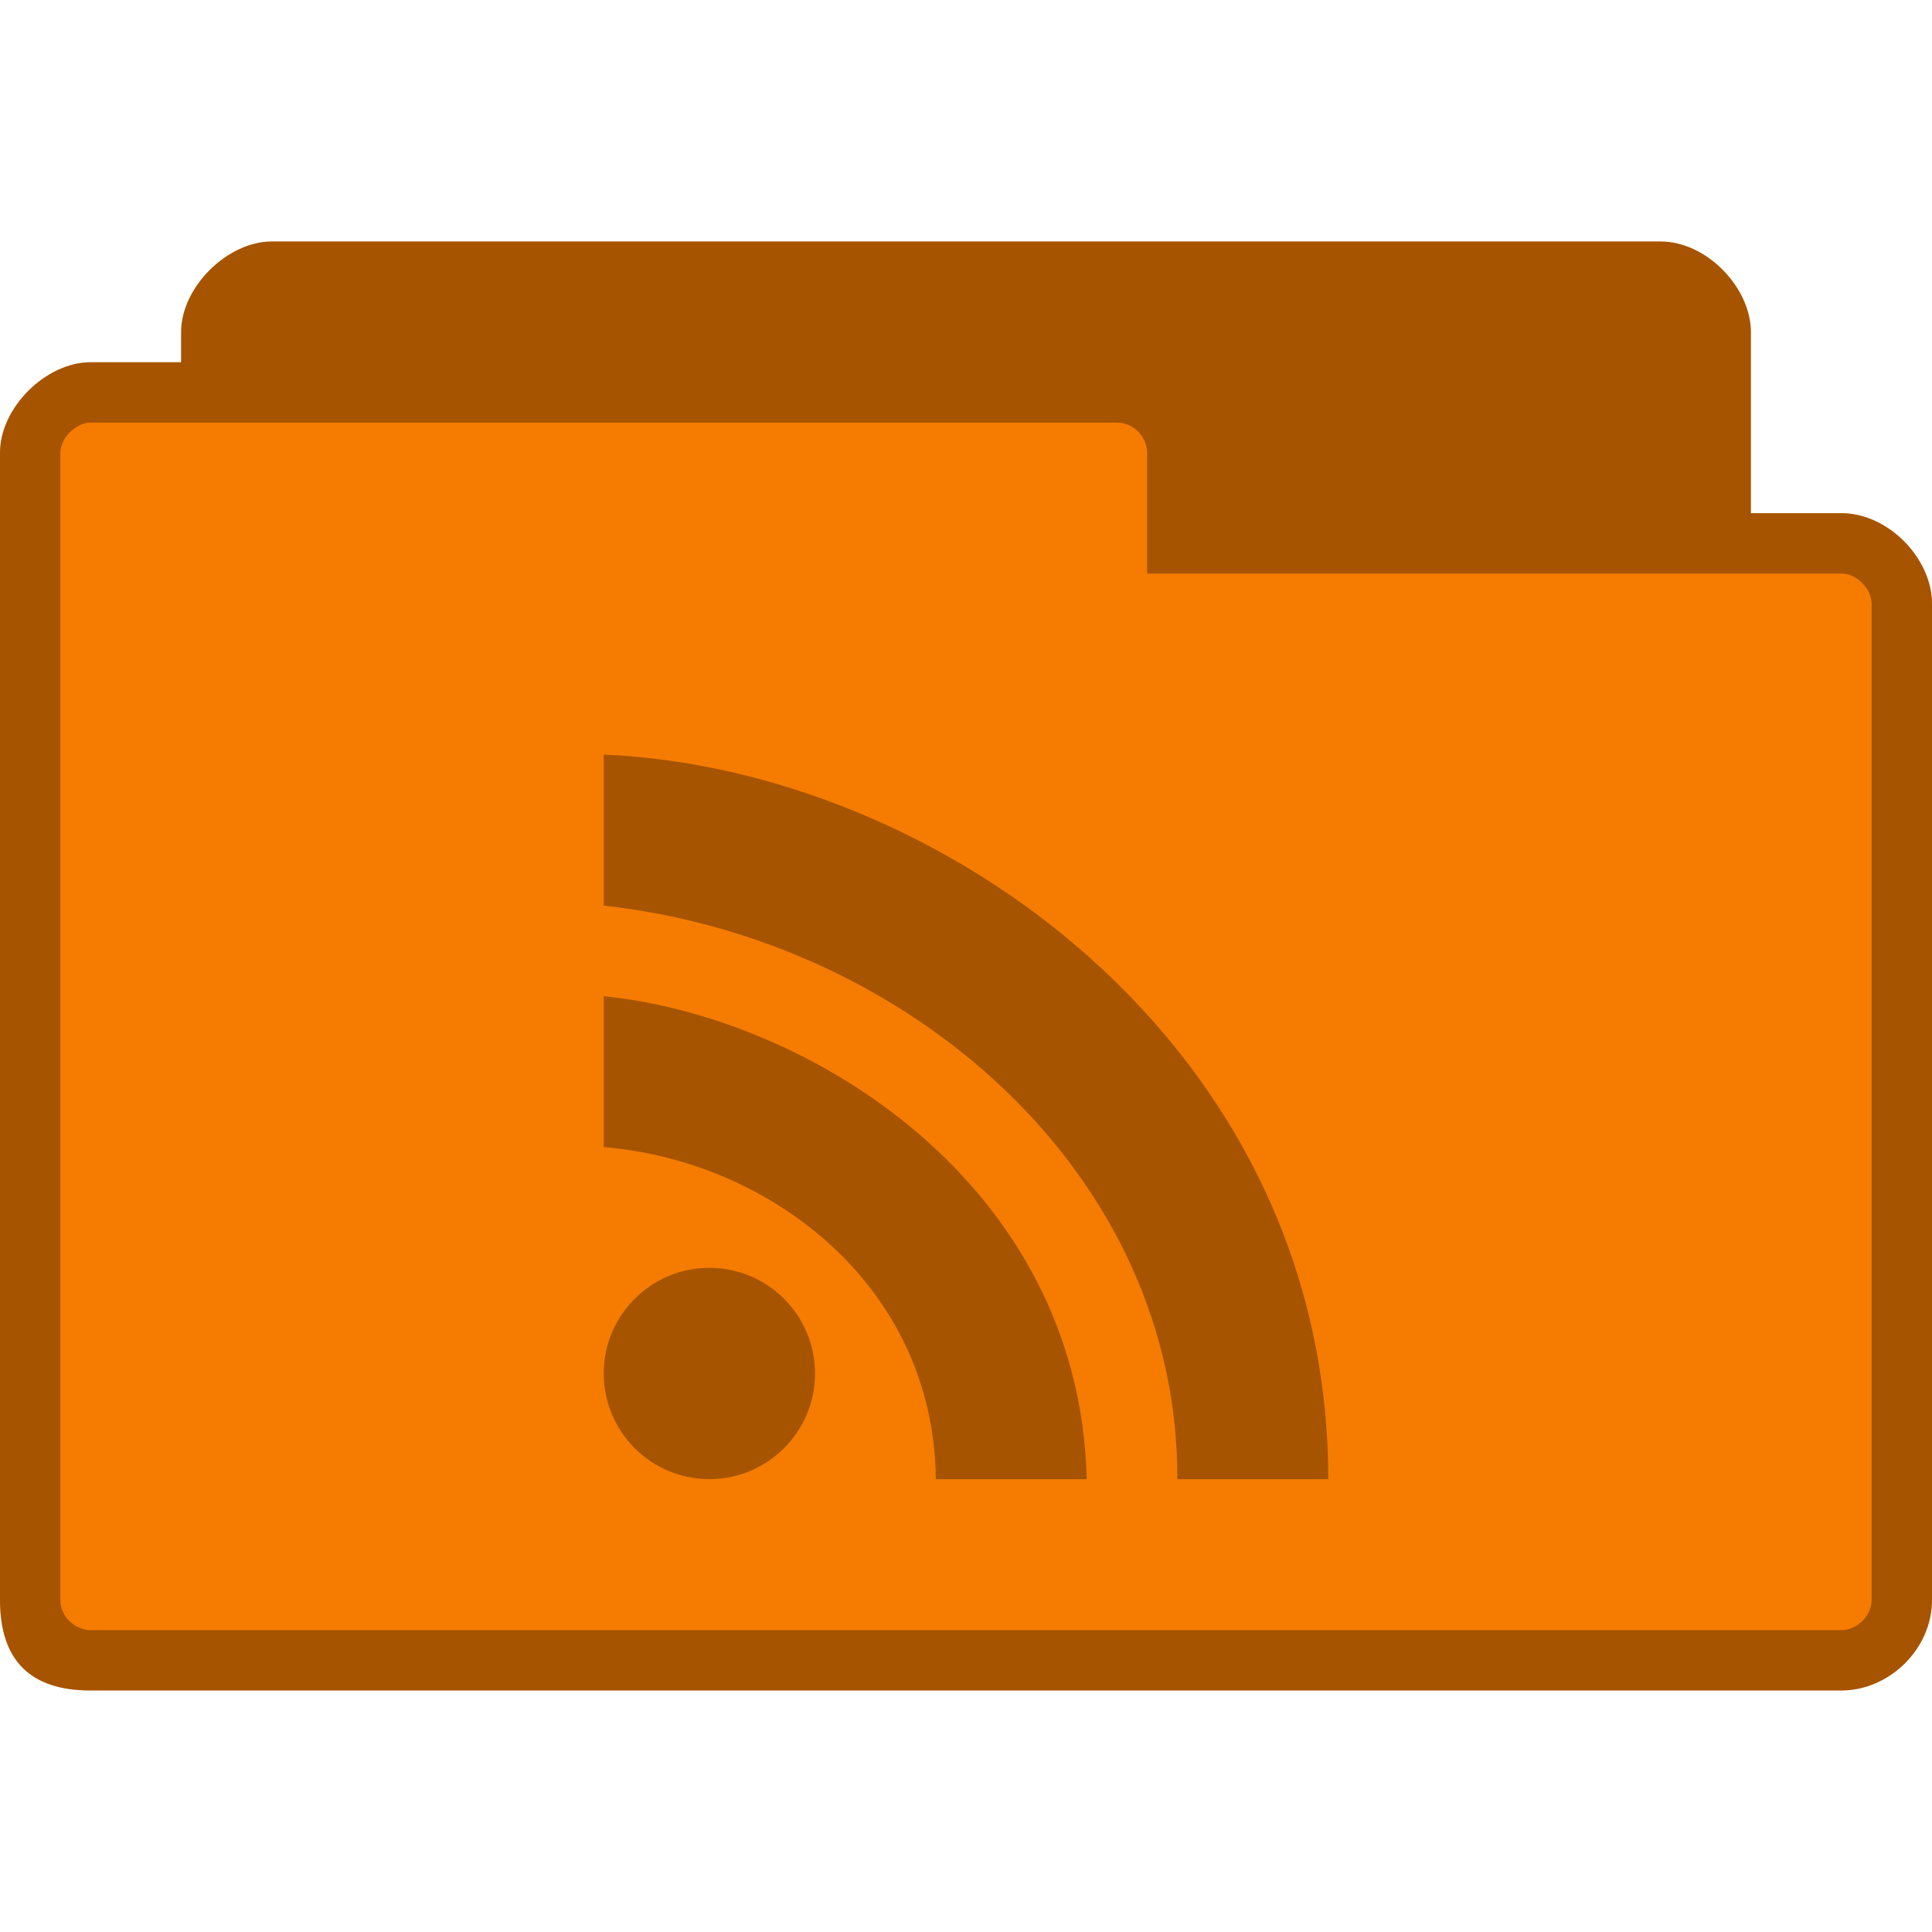 <!-- Created with Inkscape (http://www.inkscape.org/) -->
<svg xmlns="http://www.w3.org/2000/svg" viewBox="0 0 256 256">
 <g transform="translate(0,-796.362)">
  <path d="m 36 828.36 c -5.856 0 -12 6.04 -12 12 l 0 4 -12 0 c -5.88 0 -12 5.981 -12 12 l 0 152 c 0 8 4 12 12 12 l 232 0 c 6.27 0 12 -5.433 12 -12 l 0 -132 c 0 -6.02 -5.82 -12 -12 -12 l -12 0 0 -24 c 0 -5.845 -5.813 -12 -12 -12 z" style="fill:#f57c00;fill-opacity:1;stroke:none"/>
  <path d="m 36 828.36 c -5.856 0 -12 6.04 -12 12 l 0 4 -12 0 c -5.88 0 -12 5.981 -12 12 l 0 152 c 0 8 4 12 12 12 l 232 0 c 6.27 0 12 -5.433 12 -12 l 0 -132 c 0 -6.02 -5.82 -12 -12 -12 l -12 0 0 -24 c 0 -5.845 -5.813 -12 -12 -12 l -184 0 z m -24 24 136 0 c 2.361 0 4 2.059 4 4 l 0 16 92 0 c 2.022 0 4 2.035 4 4 l 0 132 c 0 2.085 -1.915 4 -4 4 l -232 0 c -1.857 0 -4 -1.585 -4 -4 l 0 -152 c 0 -1.97 2.066 -4 4 -4 z" style="fill:#000;fill-opacity:0.322;stroke:none"/>
  <path d="m 80 896.36 0 20 c 40.587 4.482 76.16 35.66 76 76 l 20 0 c 0 -57.63 -51.751 -94.18 -96 -96 z m 0 32 0 20 c 21.995 1.809 43.755 18.336 44 44 l 20 0 c -0.957 -39.13 -36.679 -61.22 -64 -64 z" style="fill:#000;fill-opacity:0.322;stroke:none;fill-rule:nonzero"/>
  <path transform="matrix(9.333,0,0,9.333,-13.333,759.029)" d="m 13 23.5 c 0 0.828 -0.672 1.5 -1.5 1.5 -0.828 0 -1.5 -0.672 -1.5 -1.5 0 -0.828 0.672 -1.5 1.5 -1.5 c 0.828 0 1.5 0.672 1.5 1.5 z" style="fill:#000;fill-opacity:0.322;stroke:none;fill-rule:evenodd"/>
 </g>
</svg>
